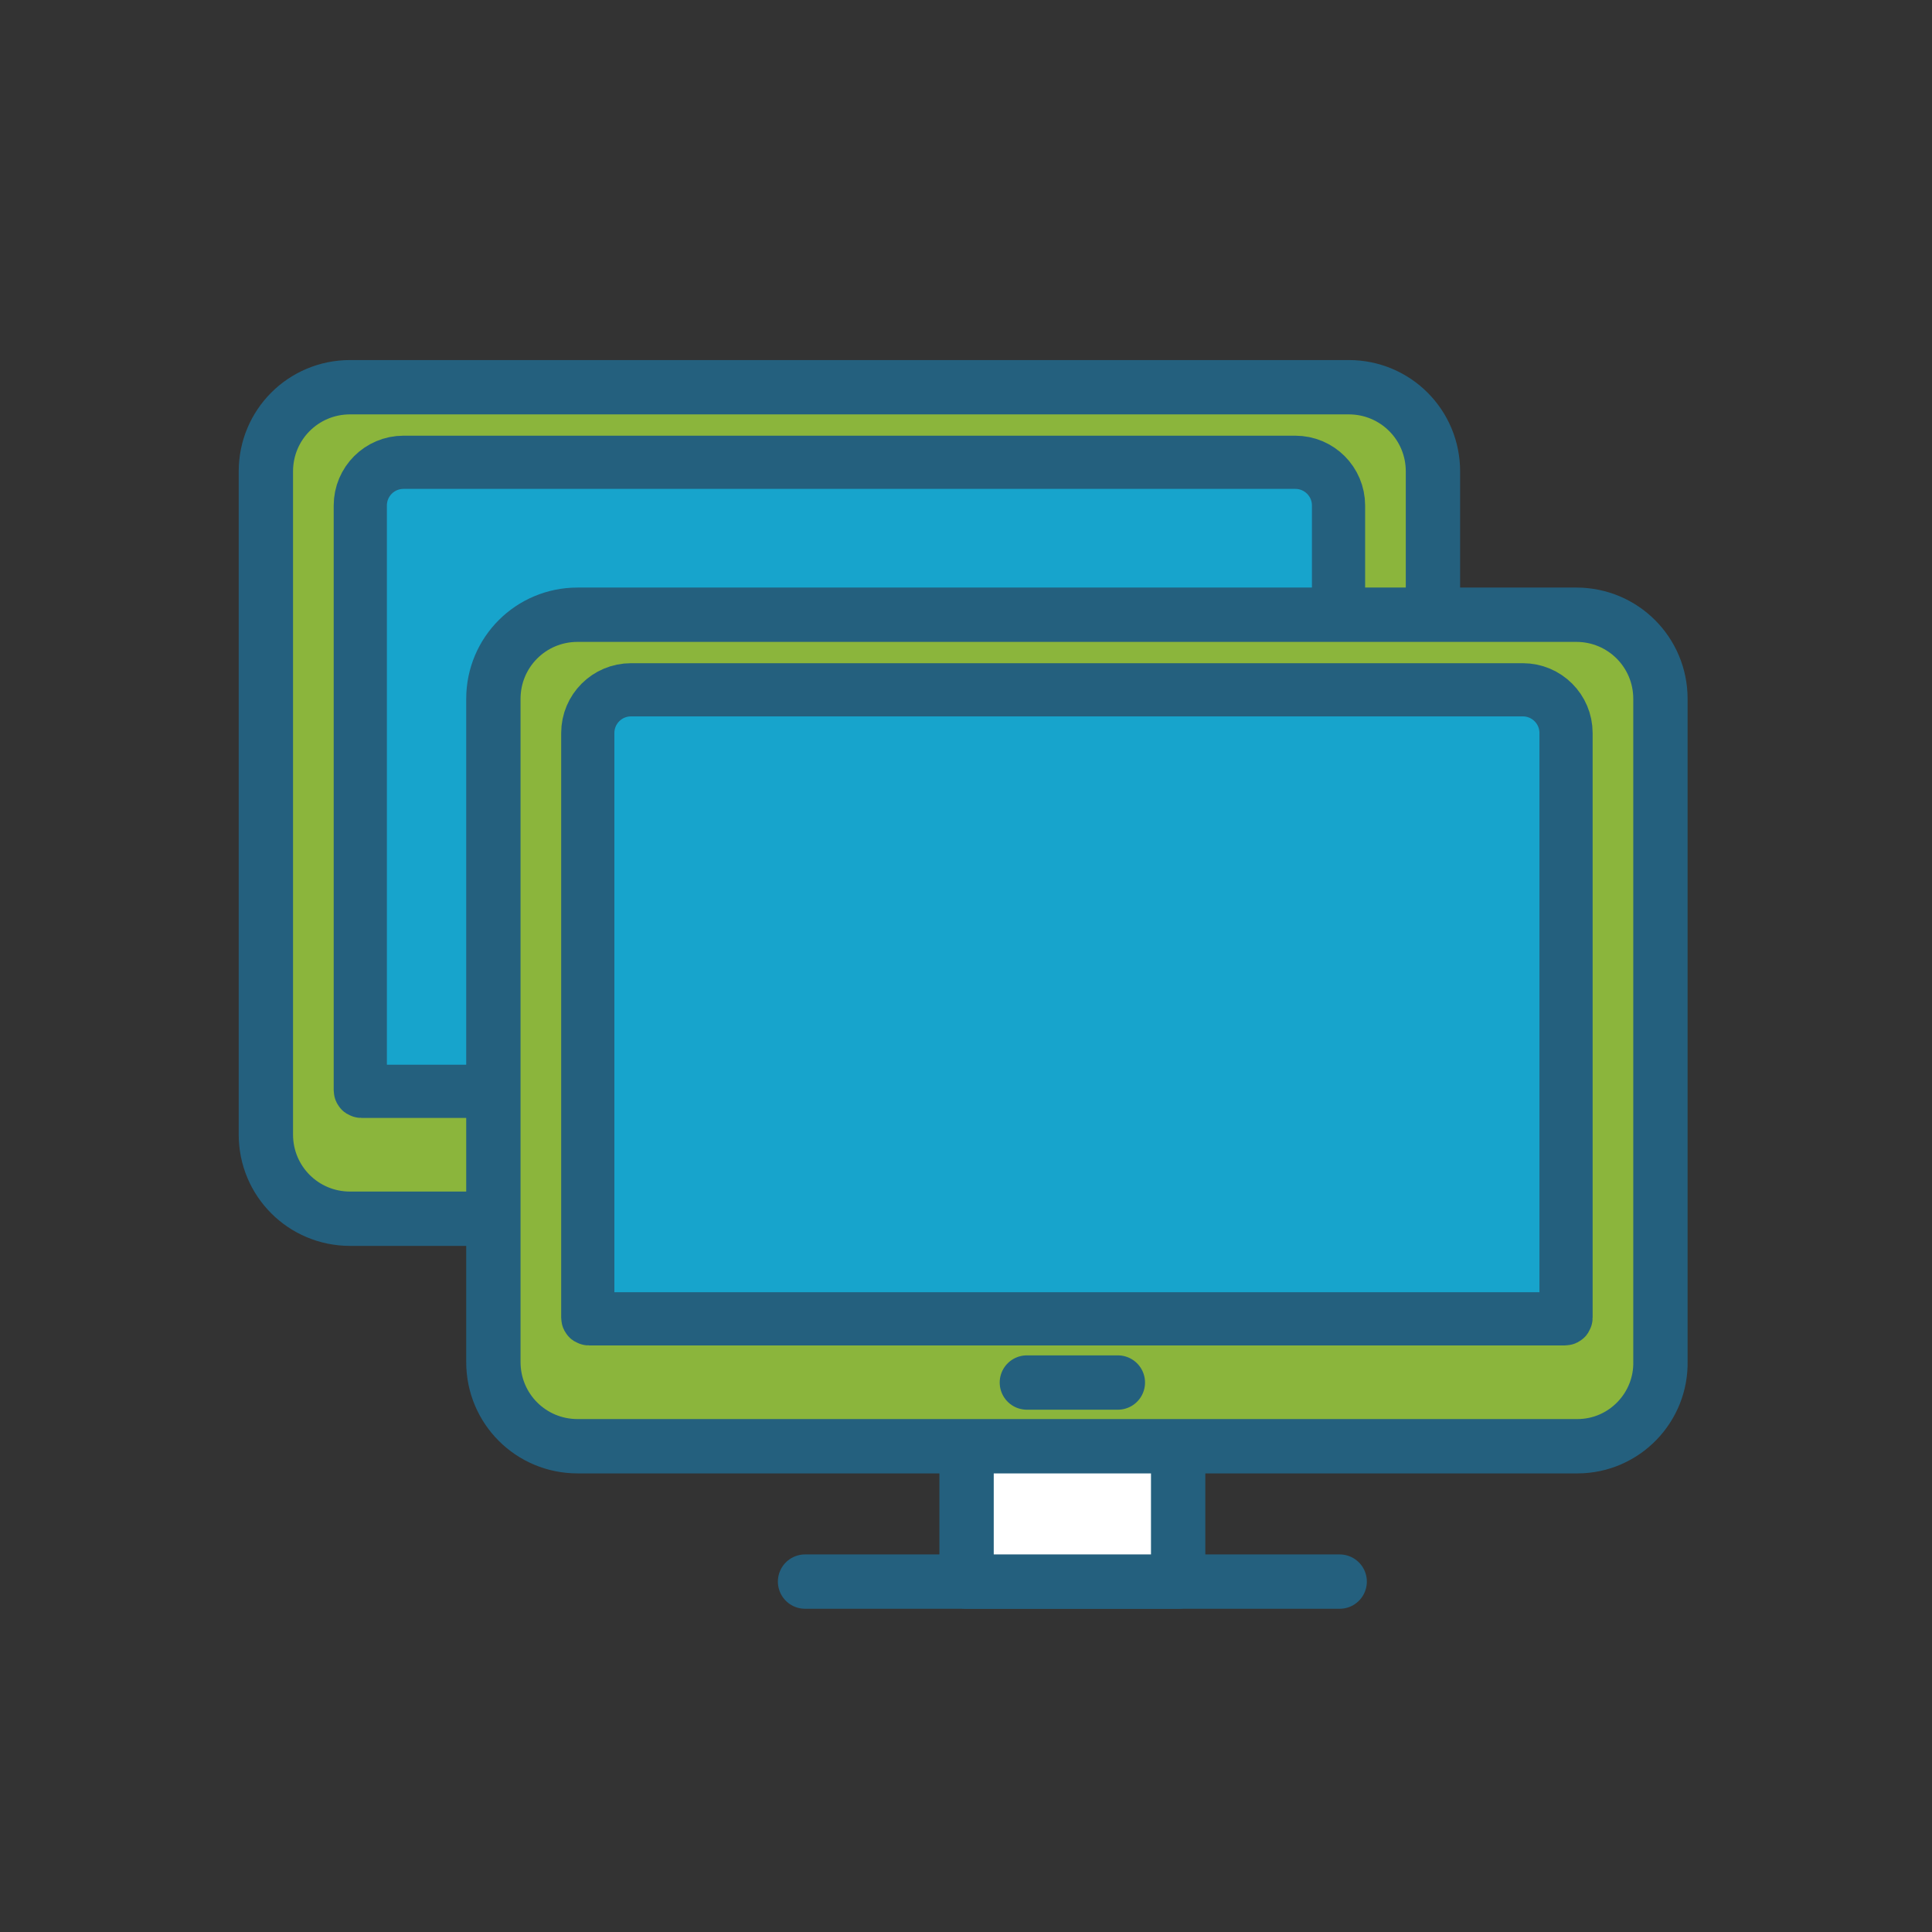 <svg version="1.1" id="Calque_1" xmlns="http://www.w3.org/2000/svg" xmlns:xlink="http://www.w3.org/1999/xlink" x="0px" y="0px"
	 viewBox="0 0 141.7 141.7" style="enable-background:new 0 0 141.7 141.7;" xml:space="preserve">
<rect x="0" y="0" width="141.7" height="141.7" fill="#333333" stroke="none"/>
<path d="M99.007 89.386H25.674C22.253 89.386 19.5 86.633 19.5 83.213V34.574C19.5 31.153 22.253 28.4 25.674 28.4H98.924C102.345 28.4 105.098 31.153 105.098 34.574V83.129C105.181 86.55 102.428 89.386 99.007 89.386Z" fill="#8BB53C" stroke="#24607E" stroke-width="3.985" stroke-miterlimit="10" stroke-linecap="round" stroke-linejoin="round"/>
<path d="M26.508 80.042C26.425 80.042 26.425 79.959 26.425 79.959V37.077C26.425 35.325 27.843 33.906 29.595 33.906H95.003C96.755 33.906 98.173 35.325 98.173 37.077V79.959C98.173 80.042 98.09 80.042 98.09 80.042H26.508Z" fill="#17A4CC" stroke="#24607E" stroke-width="3.901" stroke-miterlimit="10" stroke-linecap="round" stroke-linejoin="round"/>
<path d="M59.045 116H98.257Z" fill="black"/>
<path d="M59.045 116H98.257" stroke="#24607E" stroke-width="3.985" stroke-miterlimit="10" stroke-linecap="round" stroke-linejoin="round"/>
<path d="M86.41 87.05H70.892V116H86.41V87.05Z" fill="white" stroke="#24607E" stroke-width="3.985" stroke-miterlimit="10" stroke-linecap="round" stroke-linejoin="round"/>
<path d="M115.693 106.072H42.359C38.939 106.072 36.186 103.319 36.186 99.898V51.259C36.186 47.839 38.939 45.086 42.359 45.086H115.61C119.03 45.086 121.783 47.839 121.783 51.259V99.815C121.867 103.235 119.114 106.072 115.693 106.072Z" fill="#8BB53C" stroke="#24607E" stroke-width="3.985" stroke-miterlimit="10" stroke-linecap="round" stroke-linejoin="round"/>
<path d="M43.194 96.728C43.11 96.728 43.11 96.645 43.11 96.645V53.762C43.11 52.01 44.529 50.592 46.281 50.592H111.689C113.441 50.592 114.859 52.01 114.859 53.762V96.645C114.859 96.728 114.775 96.728 114.775 96.728H43.194Z" fill="#17A4CC" stroke="#24607E" stroke-width="3.901" stroke-miterlimit="10" stroke-linecap="round" stroke-linejoin="round"/>
<path d="M75.314 101.4H81.988Z" fill="black"/>
<path d="M75.314 101.4H81.988" stroke="#24607E" stroke-width="3.985" stroke-miterlimit="10" stroke-linecap="round" stroke-linejoin="round"/>
</svg>
